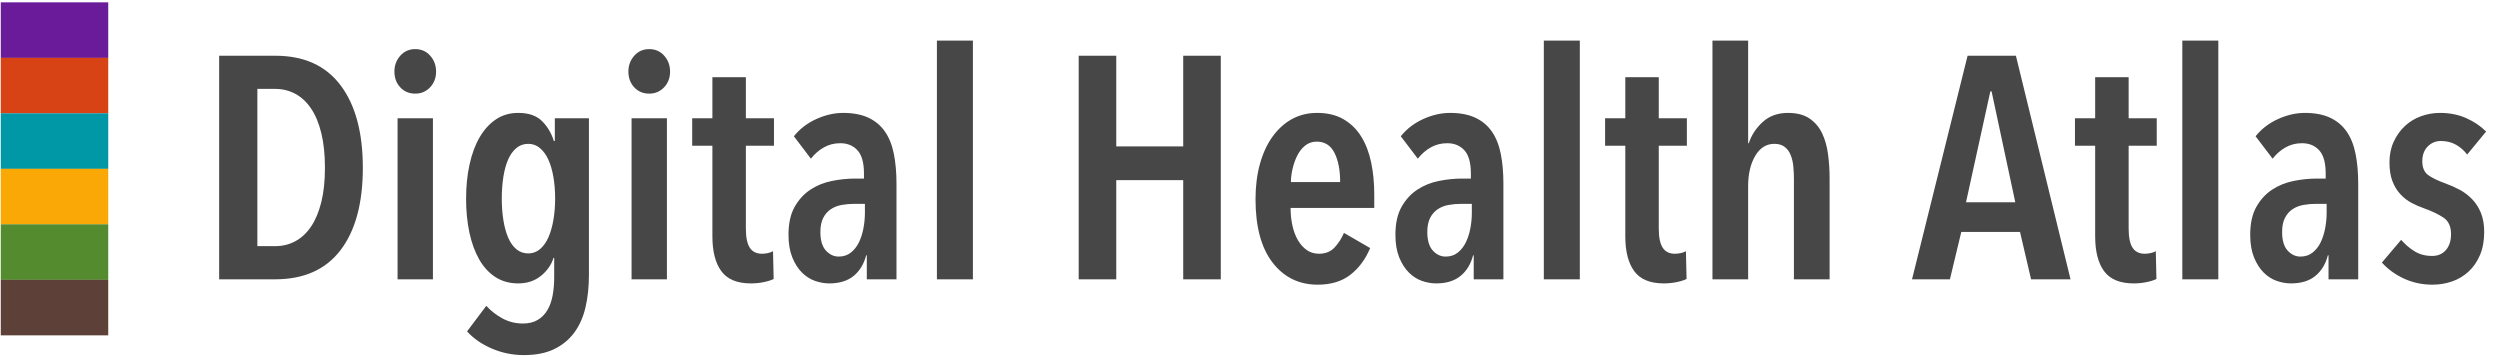 <svg xmlns="http://www.w3.org/2000/svg" width="168" height="24" viewBox="0 0 168 24">
  <g fill="none" fill-rule="evenodd">
    <path fill="#474747" d="M24.382,11.279 C24.382,13.656 23.884,15.498 22.886,16.807 C21.889,18.115 20.421,18.77 18.483,18.77 L14.727,18.77 L14.727,3.746 L18.504,3.746 C20.428,3.746 21.889,4.407 22.886,5.73 C23.884,7.053 24.382,8.902 24.382,11.279 Z M21.836,11.279 C21.836,10.388 21.755,9.61 21.592,8.945 C21.429,8.28 21.199,7.728 20.902,7.29 C20.605,6.851 20.252,6.522 19.841,6.303 C19.431,6.084 18.985,5.974 18.504,5.974 L17.295,5.974 L17.295,16.541 L18.504,16.541 C18.985,16.541 19.431,16.432 19.841,16.213 C20.252,15.993 20.605,15.664 20.902,15.226 C21.199,14.787 21.429,14.239 21.592,13.581 C21.755,12.923 21.836,12.156 21.836,11.279 Z M29.305,4.807 C29.305,5.231 29.171,5.585 28.902,5.868 C28.633,6.151 28.301,6.292 27.905,6.292 C27.495,6.292 27.159,6.151 26.897,5.868 C26.635,5.585 26.504,5.231 26.504,4.807 C26.504,4.397 26.635,4.043 26.897,3.746 C27.159,3.449 27.495,3.3 27.905,3.3 C28.315,3.3 28.651,3.449 28.913,3.746 C29.175,4.043 29.305,4.397 29.305,4.807 Z M26.717,18.77 L26.717,7.947 L29.093,7.947 L29.093,18.77 L26.717,18.77 Z M39.576,18.473 C39.576,19.279 39.498,20.011 39.342,20.669 C39.187,21.327 38.932,21.892 38.579,22.366 C38.225,22.84 37.772,23.208 37.22,23.47 C36.669,23.732 35.997,23.862 35.205,23.862 C34.455,23.862 33.74,23.717 33.061,23.427 C32.382,23.137 31.824,22.752 31.385,22.271 L32.679,20.552 C32.991,20.892 33.355,21.175 33.772,21.401 C34.19,21.627 34.646,21.74 35.141,21.74 C35.537,21.74 35.869,21.659 36.138,21.496 C36.407,21.334 36.623,21.114 36.785,20.839 C36.948,20.563 37.065,20.237 37.136,19.862 C37.206,19.488 37.242,19.081 37.242,18.642 L37.242,17.327 L37.199,17.327 C37.044,17.808 36.757,18.214 36.34,18.547 C35.923,18.879 35.417,19.045 34.823,19.045 C34.243,19.045 33.733,18.904 33.295,18.621 C32.856,18.338 32.492,17.942 32.202,17.433 C31.912,16.923 31.693,16.322 31.544,15.629 C31.396,14.936 31.321,14.179 31.321,13.358 C31.321,12.524 31.399,11.753 31.555,11.046 C31.71,10.338 31.937,9.73 32.234,9.221 C32.531,8.711 32.895,8.312 33.327,8.022 C33.758,7.732 34.257,7.587 34.823,7.587 C35.516,7.587 36.046,7.767 36.414,8.128 C36.782,8.489 37.051,8.938 37.22,9.475 L37.284,9.475 L37.284,7.947 L39.576,7.947 L39.576,18.473 Z M37.305,13.337 C37.305,12.828 37.266,12.347 37.189,11.894 C37.111,11.442 36.998,11.053 36.849,10.727 C36.701,10.402 36.513,10.144 36.287,9.953 C36.06,9.762 35.799,9.666 35.502,9.666 C35.19,9.666 34.922,9.762 34.695,9.953 C34.469,10.144 34.285,10.402 34.144,10.727 C34.002,11.053 33.896,11.442 33.825,11.894 C33.755,12.347 33.719,12.828 33.719,13.337 C33.719,13.847 33.755,14.328 33.825,14.78 C33.896,15.233 34.002,15.625 34.144,15.958 C34.285,16.29 34.469,16.552 34.695,16.743 C34.922,16.934 35.19,17.03 35.502,17.03 C35.799,17.03 36.06,16.934 36.287,16.743 C36.513,16.552 36.701,16.29 36.849,15.958 C36.998,15.625 37.111,15.233 37.189,14.78 C37.266,14.328 37.305,13.847 37.305,13.337 Z M45.029,4.807 C45.029,5.231 44.895,5.585 44.626,5.868 C44.357,6.151 44.025,6.292 43.629,6.292 C43.219,6.292 42.883,6.151 42.621,5.868 C42.359,5.585 42.228,5.231 42.228,4.807 C42.228,4.397 42.359,4.043 42.621,3.746 C42.883,3.449 43.219,3.3 43.629,3.3 C44.039,3.3 44.375,3.449 44.637,3.746 C44.899,4.043 45.029,4.397 45.029,4.807 Z M42.441,18.77 L42.441,7.947 L44.817,7.947 L44.817,18.77 L42.441,18.77 Z M50.122,9.794 L50.122,15.353 C50.122,15.947 50.211,16.379 50.387,16.648 C50.564,16.916 50.837,17.051 51.204,17.051 C51.332,17.051 51.463,17.037 51.597,17.008 C51.731,16.98 51.848,16.938 51.947,16.881 L51.99,18.748 C51.82,18.833 51.593,18.904 51.311,18.961 C51.028,19.017 50.745,19.045 50.462,19.045 C49.542,19.045 48.881,18.773 48.478,18.228 C48.075,17.684 47.873,16.902 47.873,15.884 L47.873,9.794 L46.515,9.794 L46.515,7.947 L47.873,7.947 L47.873,5.189 L50.122,5.189 L50.122,7.947 L52.011,7.947 L52.011,9.794 L50.122,9.794 Z M58.122,13.698 L57.422,13.698 C57.125,13.698 56.838,13.723 56.563,13.772 C56.287,13.822 56.043,13.917 55.83,14.059 C55.618,14.2 55.448,14.395 55.321,14.642 C55.194,14.89 55.13,15.205 55.13,15.587 C55.13,16.152 55.254,16.57 55.502,16.839 C55.749,17.107 56.036,17.242 56.361,17.242 C56.686,17.242 56.962,17.15 57.188,16.966 C57.415,16.782 57.595,16.549 57.73,16.266 C57.864,15.983 57.963,15.668 58.027,15.321 C58.09,14.975 58.122,14.639 58.122,14.313 L58.122,13.698 Z M58.207,17.157 C58.051,17.751 57.769,18.214 57.358,18.547 C56.948,18.879 56.403,19.045 55.724,19.045 C55.413,19.045 55.095,18.989 54.769,18.876 C54.444,18.763 54.151,18.575 53.889,18.313 C53.627,18.052 53.411,17.712 53.242,17.295 C53.072,16.877 52.987,16.372 52.987,15.778 C52.987,15.014 53.125,14.388 53.401,13.9 C53.677,13.412 54.03,13.026 54.462,12.743 C54.893,12.46 55.374,12.266 55.905,12.16 C56.435,12.053 56.955,12 57.464,12 L58.059,12 L58.059,11.661 C58.059,10.939 57.914,10.42 57.624,10.101 C57.333,9.783 56.948,9.624 56.467,9.624 C56.057,9.624 55.685,9.719 55.353,9.91 C55.021,10.101 54.734,10.352 54.494,10.664 L53.348,9.157 C53.744,8.662 54.246,8.276 54.854,8 C55.463,7.725 56.064,7.587 56.658,7.587 C57.323,7.587 57.885,7.693 58.345,7.905 C58.805,8.117 59.176,8.425 59.459,8.828 C59.742,9.231 59.944,9.73 60.064,10.324 C60.184,10.918 60.244,11.59 60.244,12.34 L60.244,18.77 L58.249,18.77 L58.249,17.157 L58.207,17.157 Z M62.96,18.77 L62.96,2.727 L65.379,2.727 L65.379,18.77 L62.96,18.77 Z M79.512,18.77 L79.512,12.107 L75.013,12.107 L75.013,18.77 L72.488,18.77 L72.488,3.746 L75.013,3.746 L75.013,9.836 L79.512,9.836 L79.512,3.746 L82.037,3.746 L82.037,18.77 L79.512,18.77 Z M86.727,13.974 C86.727,14.398 86.769,14.798 86.854,15.173 C86.939,15.548 87.063,15.873 87.225,16.149 C87.388,16.425 87.586,16.644 87.82,16.807 C88.053,16.969 88.325,17.051 88.637,17.051 C89.075,17.051 89.425,16.909 89.687,16.626 C89.949,16.343 90.157,16.018 90.313,15.65 L92.074,16.669 C91.763,17.419 91.321,18.016 90.748,18.462 C90.175,18.908 89.443,19.13 88.552,19.13 C87.293,19.13 86.281,18.635 85.517,17.645 C84.753,16.655 84.371,15.233 84.371,13.38 C84.371,12.517 84.47,11.728 84.668,11.014 C84.866,10.299 85.149,9.687 85.517,9.178 C85.885,8.669 86.32,8.276 86.822,8 C87.324,7.725 87.887,7.587 88.509,7.587 C89.202,7.587 89.793,7.728 90.281,8.011 C90.769,8.294 91.165,8.679 91.469,9.168 C91.774,9.656 91.996,10.232 92.138,10.897 C92.279,11.562 92.35,12.283 92.35,13.061 L92.35,13.974 L86.727,13.974 Z M90.058,12.234 C90.058,11.427 89.931,10.773 89.676,10.271 C89.422,9.769 89.026,9.518 88.488,9.518 C88.177,9.518 87.912,9.61 87.692,9.794 C87.473,9.977 87.296,10.207 87.162,10.483 C87.027,10.759 86.925,11.056 86.854,11.374 C86.783,11.693 86.748,11.979 86.748,12.234 L90.058,12.234 Z M98.907,13.698 L98.207,13.698 C97.91,13.698 97.623,13.723 97.347,13.772 C97.071,13.822 96.827,13.917 96.615,14.059 C96.403,14.2 96.233,14.395 96.106,14.642 C95.979,14.89 95.915,15.205 95.915,15.587 C95.915,16.152 96.039,16.57 96.286,16.839 C96.534,17.107 96.82,17.242 97.146,17.242 C97.471,17.242 97.747,17.15 97.973,16.966 C98.2,16.782 98.38,16.549 98.514,16.266 C98.649,15.983 98.748,15.668 98.812,15.321 C98.875,14.975 98.907,14.639 98.907,14.313 L98.907,13.698 Z M98.992,17.157 C98.836,17.751 98.553,18.214 98.143,18.547 C97.733,18.879 97.188,19.045 96.509,19.045 C96.198,19.045 95.88,18.989 95.554,18.876 C95.229,18.763 94.935,18.575 94.674,18.313 C94.412,18.052 94.196,17.712 94.026,17.295 C93.857,16.877 93.772,16.372 93.772,15.778 C93.772,15.014 93.91,14.388 94.186,13.9 C94.461,13.412 94.815,13.026 95.247,12.743 C95.678,12.46 96.159,12.266 96.69,12.16 C97.22,12.053 97.74,12 98.249,12 L98.843,12 L98.843,11.661 C98.843,10.939 98.698,10.42 98.408,10.101 C98.118,9.783 97.733,9.624 97.252,9.624 C96.842,9.624 96.47,9.719 96.138,9.91 C95.805,10.101 95.519,10.352 95.278,10.664 L94.133,9.157 C94.529,8.662 95.031,8.276 95.639,8 C96.247,7.725 96.849,7.587 97.443,7.587 C98.108,7.587 98.67,7.693 99.13,7.905 C99.59,8.117 99.961,8.425 100.244,8.828 C100.527,9.231 100.728,9.73 100.849,10.324 C100.969,10.918 101.029,11.59 101.029,12.34 L101.029,18.77 L99.034,18.77 L99.034,17.157 L98.992,17.157 Z M103.745,18.77 L103.745,2.727 L106.164,2.727 L106.164,18.77 L103.745,18.77 Z M111.469,9.794 L111.469,15.353 C111.469,15.947 111.558,16.379 111.735,16.648 C111.911,16.916 112.184,17.051 112.551,17.051 C112.679,17.051 112.81,17.037 112.944,17.008 C113.078,16.98 113.195,16.938 113.294,16.881 L113.337,18.748 C113.167,18.833 112.941,18.904 112.658,18.961 C112.375,19.017 112.092,19.045 111.809,19.045 C110.889,19.045 110.228,18.773 109.825,18.228 C109.422,17.684 109.22,16.902 109.22,15.884 L109.22,9.794 L107.862,9.794 L107.862,7.947 L109.22,7.947 L109.22,5.189 L111.469,5.189 L111.469,7.947 L113.358,7.947 L113.358,9.794 L111.469,9.794 Z M120.551,18.77 L120.551,11.979 C120.551,11.71 120.537,11.438 120.509,11.162 C120.481,10.886 120.421,10.635 120.329,10.409 C120.237,10.183 120.102,10.002 119.925,9.868 C119.749,9.733 119.519,9.666 119.236,9.666 C118.698,9.666 118.27,9.935 117.952,10.473 C117.634,11.01 117.475,11.689 117.475,12.51 L117.475,18.77 L115.077,18.77 L115.077,2.727 L117.475,2.727 L117.475,9.624 L117.517,9.624 C117.701,9.072 118.016,8.595 118.461,8.191 C118.907,7.788 119.469,7.587 120.148,7.587 C120.742,7.587 121.223,7.71 121.591,7.958 C121.959,8.206 122.242,8.534 122.44,8.945 C122.638,9.355 122.772,9.825 122.843,10.356 C122.914,10.886 122.949,11.427 122.949,11.979 L122.949,18.77 L120.551,18.77 Z M136.488,18.77 L135.745,15.587 L131.798,15.587 L131.034,18.77 L128.488,18.77 L132.222,3.746 L135.469,3.746 L139.14,18.77 L136.488,18.77 Z M133.835,6.144 L133.75,6.144 L132.116,13.592 L135.427,13.592 L133.835,6.144 Z M143.045,9.794 L143.045,15.353 C143.045,15.947 143.133,16.379 143.31,16.648 C143.487,16.916 143.759,17.051 144.127,17.051 C144.254,17.051 144.385,17.037 144.519,17.008 C144.654,16.98 144.771,16.938 144.87,16.881 L144.912,18.748 C144.742,18.833 144.516,18.904 144.233,18.961 C143.95,19.017 143.667,19.045 143.384,19.045 C142.465,19.045 141.803,18.773 141.4,18.228 C140.997,17.684 140.795,16.902 140.795,15.884 L140.795,9.794 L139.437,9.794 L139.437,7.947 L140.795,7.947 L140.795,5.189 L143.045,5.189 L143.045,7.947 L144.933,7.947 L144.933,9.794 L143.045,9.794 Z M146.652,18.77 L146.652,2.727 L149.071,2.727 L149.071,18.77 L146.652,18.77 Z M156.35,13.698 L155.649,13.698 C155.352,13.698 155.066,13.723 154.79,13.772 C154.514,13.822 154.27,13.917 154.058,14.059 C153.846,14.2 153.676,14.395 153.549,14.642 C153.421,14.89 153.358,15.205 153.358,15.587 C153.358,16.152 153.481,16.57 153.729,16.839 C153.976,17.107 154.263,17.242 154.588,17.242 C154.914,17.242 155.19,17.15 155.416,16.966 C155.642,16.782 155.823,16.549 155.957,16.266 C156.091,15.983 156.19,15.668 156.254,15.321 C156.318,14.975 156.35,14.639 156.35,14.313 L156.35,13.698 Z M156.434,17.157 C156.279,17.751 155.996,18.214 155.586,18.547 C155.175,18.879 154.631,19.045 153.952,19.045 C153.64,19.045 153.322,18.989 152.997,18.876 C152.671,18.763 152.378,18.575 152.116,18.313 C151.854,18.052 151.639,17.712 151.469,17.295 C151.299,16.877 151.214,16.372 151.214,15.778 C151.214,15.014 151.352,14.388 151.628,13.9 C151.904,13.412 152.258,13.026 152.689,12.743 C153.121,12.46 153.602,12.266 154.132,12.16 C154.663,12.053 155.182,12 155.692,12 L156.286,12 L156.286,11.661 C156.286,10.939 156.141,10.42 155.851,10.101 C155.561,9.783 155.175,9.624 154.694,9.624 C154.284,9.624 153.913,9.719 153.58,9.91 C153.248,10.101 152.961,10.352 152.721,10.664 L151.575,9.157 C151.971,8.662 152.473,8.276 153.082,8 C153.69,7.725 154.291,7.587 154.885,7.587 C155.55,7.587 156.113,7.693 156.572,7.905 C157.032,8.117 157.403,8.425 157.686,8.828 C157.969,9.231 158.171,9.73 158.291,10.324 C158.411,10.918 158.472,11.59 158.472,12.34 L158.472,18.77 L156.477,18.77 L156.477,17.157 L156.434,17.157 Z M165.792,10.388 C165.594,10.119 165.347,9.9 165.05,9.73 C164.753,9.56 164.413,9.475 164.031,9.475 C163.678,9.475 163.38,9.599 163.14,9.847 C162.899,10.094 162.779,10.423 162.779,10.833 C162.779,11.258 162.907,11.565 163.161,11.756 C163.416,11.947 163.819,12.142 164.371,12.34 C164.682,12.453 164.99,12.591 165.294,12.754 C165.598,12.916 165.874,13.125 166.121,13.38 C166.369,13.634 166.567,13.942 166.716,14.303 C166.864,14.664 166.938,15.091 166.938,15.587 C166.938,16.181 166.843,16.701 166.652,17.146 C166.461,17.592 166.203,17.963 165.877,18.26 C165.552,18.557 165.181,18.777 164.763,18.918 C164.346,19.06 163.911,19.13 163.458,19.13 C162.779,19.13 162.146,18.996 161.559,18.727 C160.972,18.458 160.473,18.098 160.063,17.645 L161.357,16.117 C161.612,16.414 161.909,16.669 162.249,16.881 C162.588,17.093 162.984,17.199 163.437,17.199 C163.833,17.199 164.144,17.065 164.371,16.796 C164.597,16.527 164.71,16.174 164.71,15.735 C164.71,15.226 164.544,14.858 164.212,14.632 C163.879,14.405 163.437,14.193 162.885,13.995 C162.602,13.896 162.327,13.776 162.058,13.634 C161.789,13.493 161.541,13.302 161.315,13.061 C161.089,12.821 160.908,12.527 160.774,12.181 C160.64,11.834 160.572,11.413 160.572,10.918 C160.572,10.395 160.668,9.928 160.859,9.518 C161.05,9.107 161.301,8.757 161.612,8.467 C161.923,8.177 162.284,7.958 162.694,7.809 C163.105,7.661 163.529,7.587 163.968,7.587 C164.618,7.587 165.205,7.703 165.729,7.937 C166.252,8.17 166.698,8.471 167.066,8.839 L165.792,10.388 Z"/>
    <g transform="matrix(0 1 1 0 .009 .157)">
      <polygon fill="#6A1B9A" points="0 .043 3.735 .043 3.735 7.265 0 7.265"/>
      <polygon fill="#D84315" points="3.729 .043 7.464 .043 7.464 7.265 3.729 7.265"/>
      <polygon fill="#0097A7" points="7.458 .043 11.193 .043 11.193 7.265 7.458 7.265"/>
      <polygon fill="#FAA806" points="11.187 .043 14.921 .043 14.921 7.265 11.187 7.265"/>
      <polygon fill="#558B2F" points="14.916 .043 18.65 .043 18.65 7.265 14.916 7.265"/>
      <polygon fill="#5D4037" points="18.645 .043 22.379 .043 22.379 7.265 18.645 7.265"/>
    </g>
  </g>
</svg>
